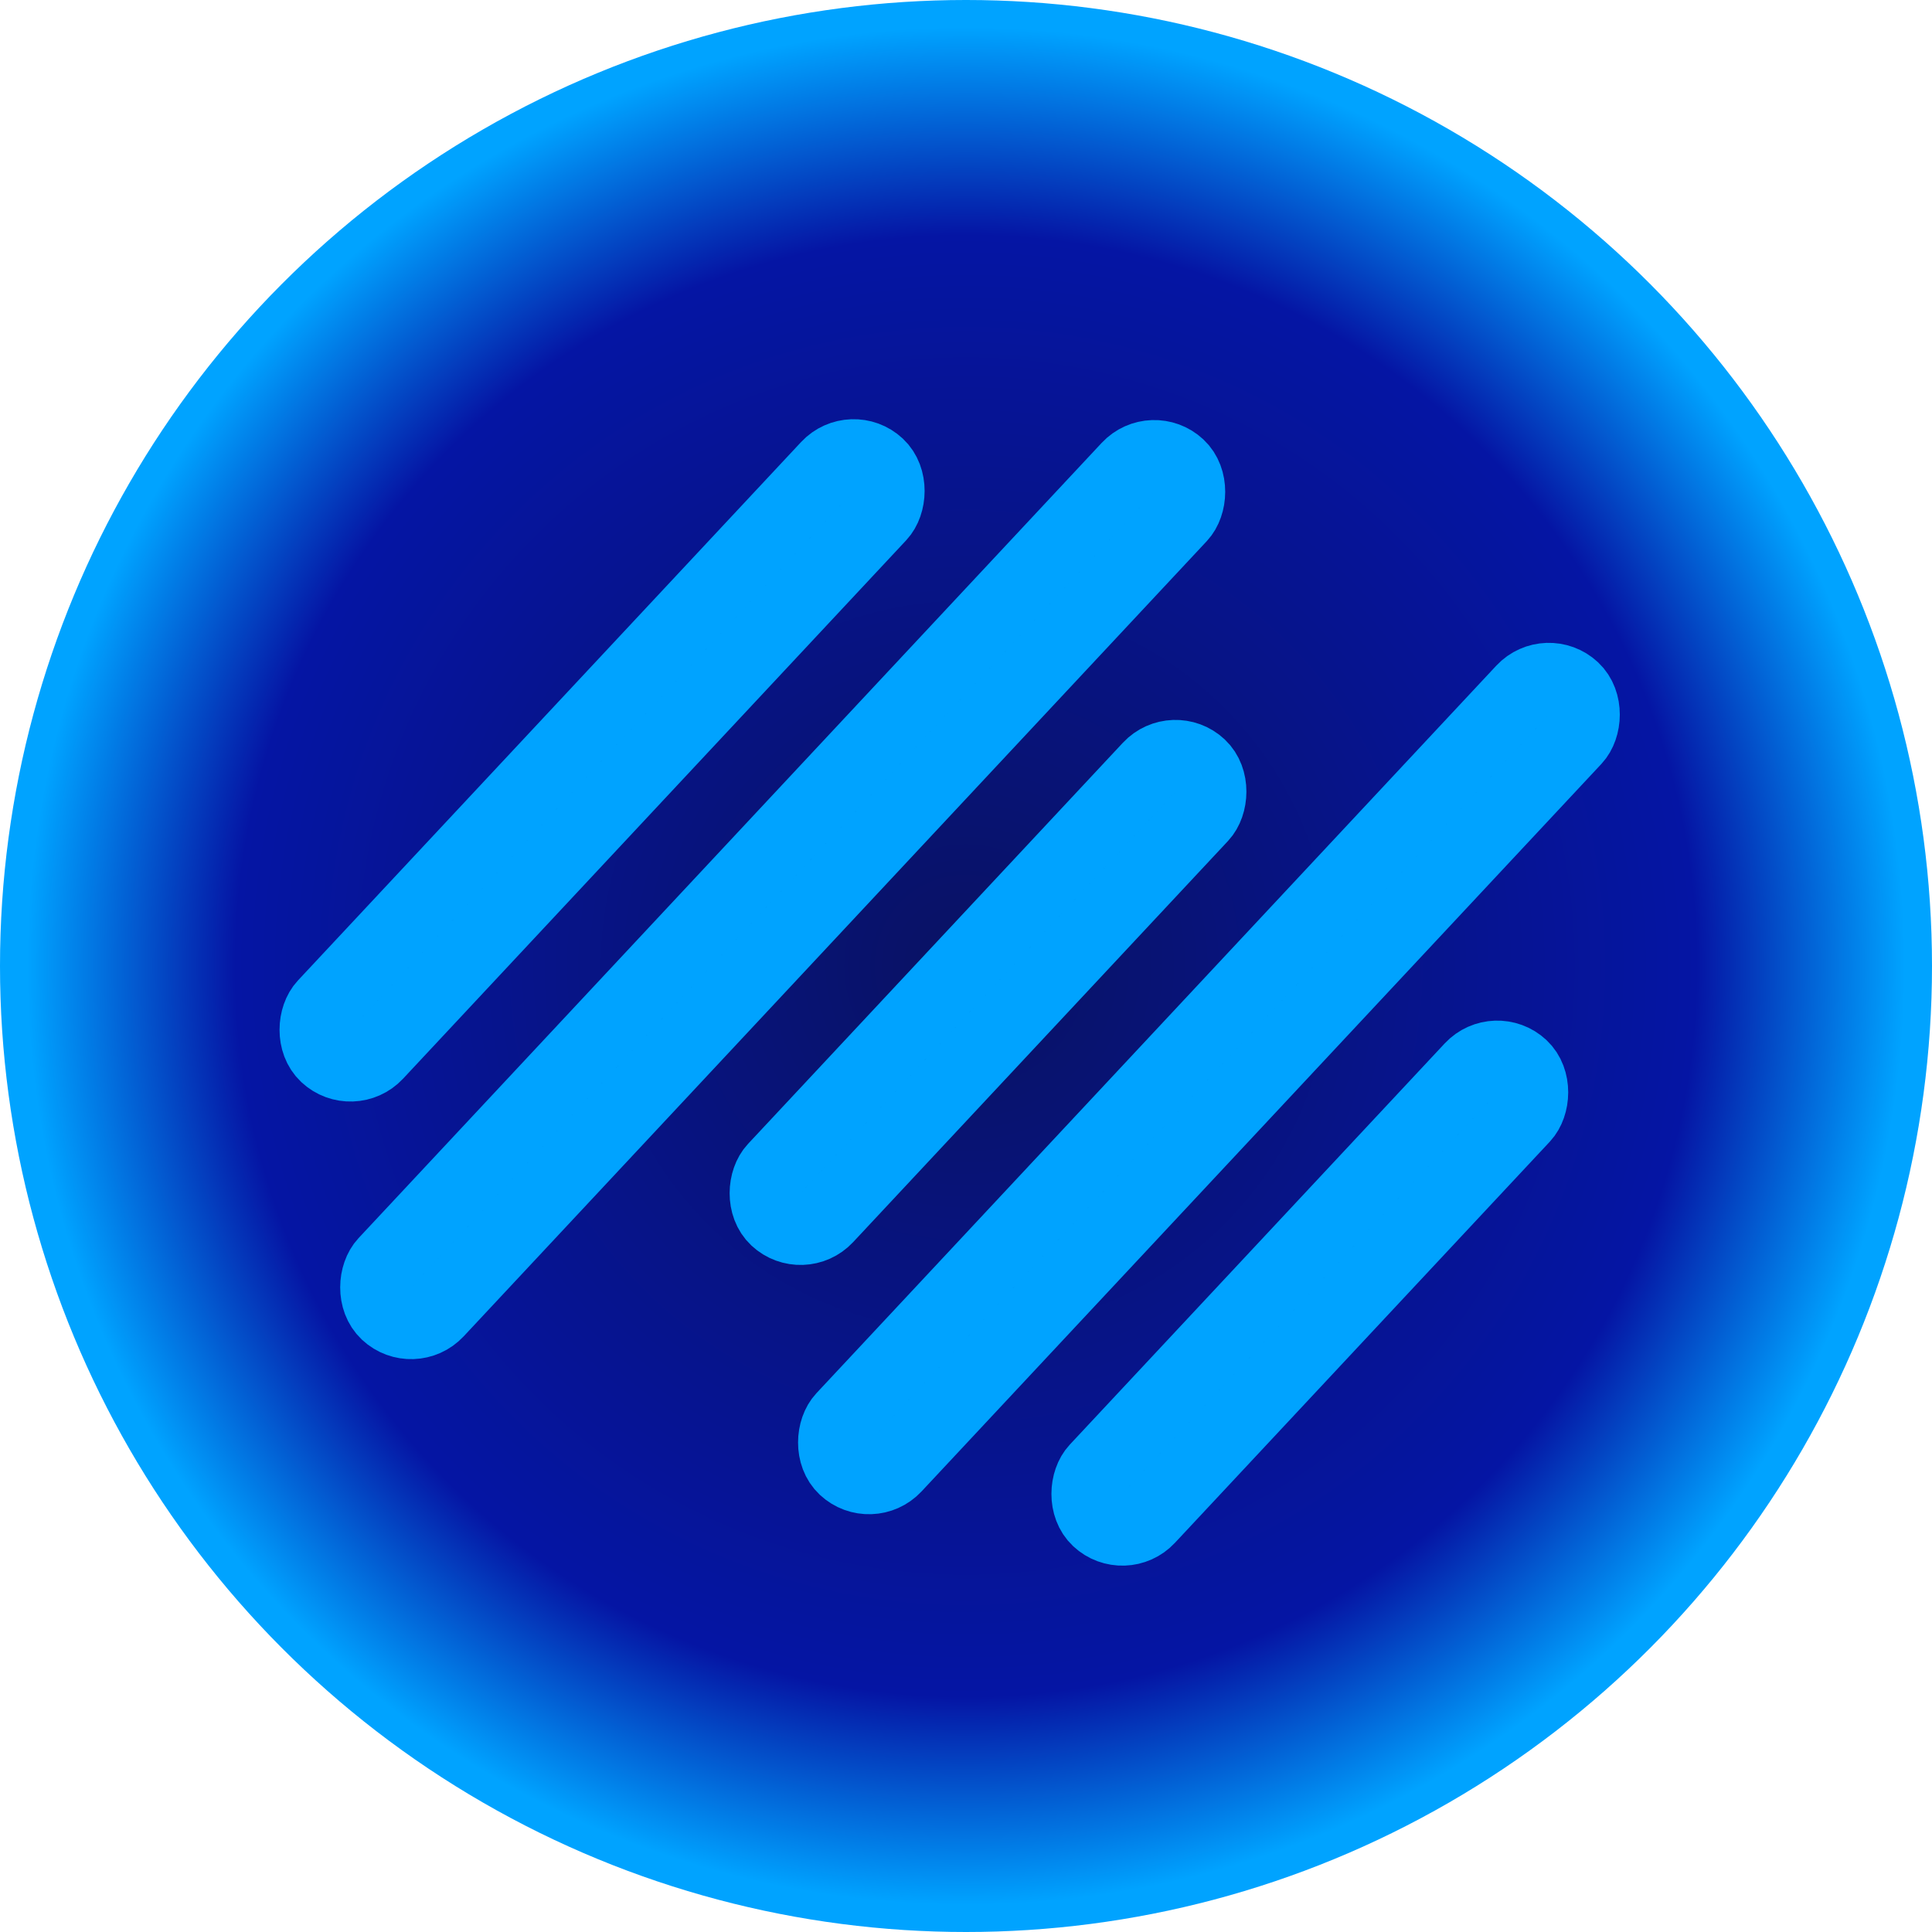 <svg width="116" height="116" viewBox="0 0 116 116" fill="none" xmlns="http://www.w3.org/2000/svg">
<circle cx="58" cy="58" r="58" fill="url(#paint0_radial_29_75)"/>
<rect x="51.152" y="26.436" width="4.319" height="48.568" rx="2.16" transform="rotate(43.06 51.152 26.436)" stroke="#00A3FF" stroke-width="4.319"/>
<rect x="69.2" y="26.487" width="4.319" height="69.668" rx="2.16" transform="rotate(43.06 69.2 26.487)" stroke="#00A3FF" stroke-width="4.319"/>
<rect x="70.473" y="44.491" width="4.319" height="37.286" rx="2.16" transform="rotate(43.06 70.473 44.491)" stroke="#00A3FF" stroke-width="4.319"/>
<rect x="92.892" y="39.864" width="4.319" height="64.104" rx="2.16" transform="rotate(43.06 92.892 39.864)" stroke="#00A3FF" stroke-width="4.319"/>
<rect x="89.794" y="62.546" width="4.319" height="37.286" rx="2.16" transform="rotate(43.06 89.794 62.546)" stroke="#00A3FF" stroke-width="4.319"/>
<defs>
<radialGradient id="paint0_radial_29_75" cx="0" cy="0" r="1" gradientUnits="userSpaceOnUse" gradientTransform="translate(58 58) rotate(90) scale(58)">
<stop stop-color="#091263"/>
<stop offset="0.75" stop-color="#0515A4"/>
<stop offset="0.964" stop-color="#00A3FF"/>
</radialGradient>
</defs>
</svg>
